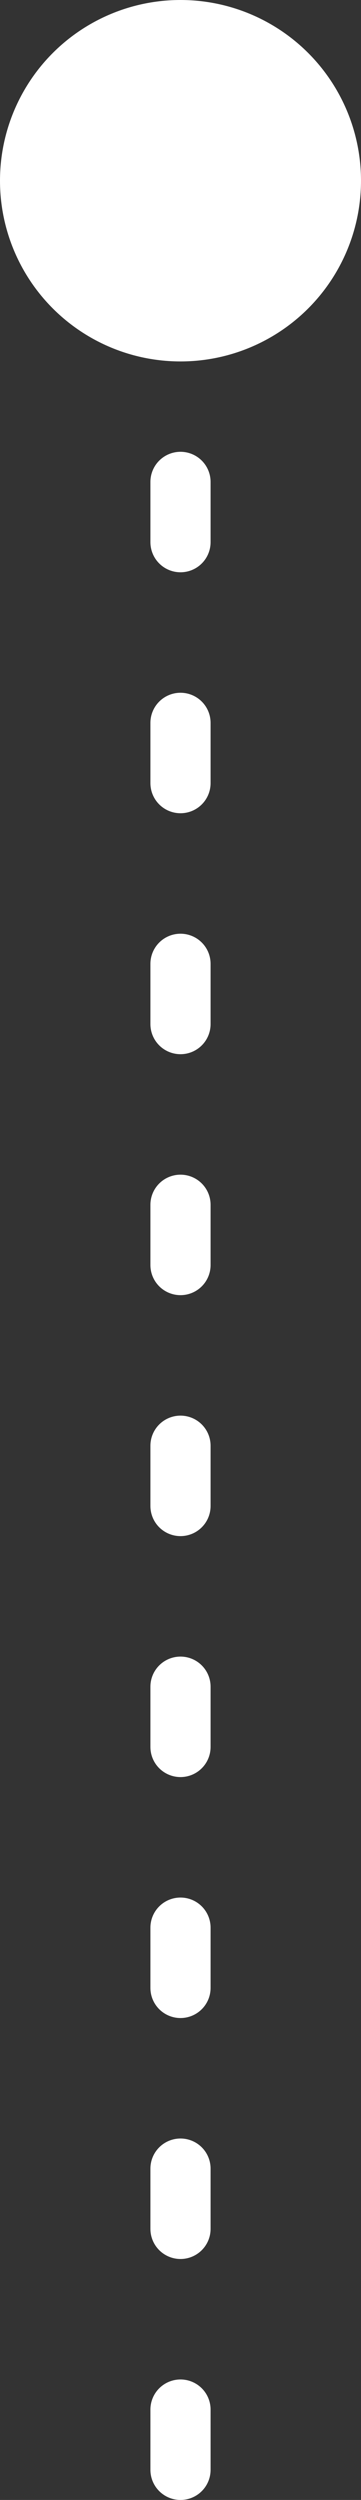 <svg width="12" height="83" viewBox="0 0 12 83" xmlns="http://www.w3.org/2000/svg"><rect x="0" y="0" width="12" height="83" fill="#333333" stroke="none"/><title>Group 16</title><g fill="none" fill-rule="evenodd"><path d="M6 16v67" stroke="#FFF" stroke-width="2" stroke-linecap="round" stroke-dasharray="2,6"/><circle fill="#FFF" transform="rotate(-90 6 6)" cx="6" cy="6" r="6"/></g></svg>